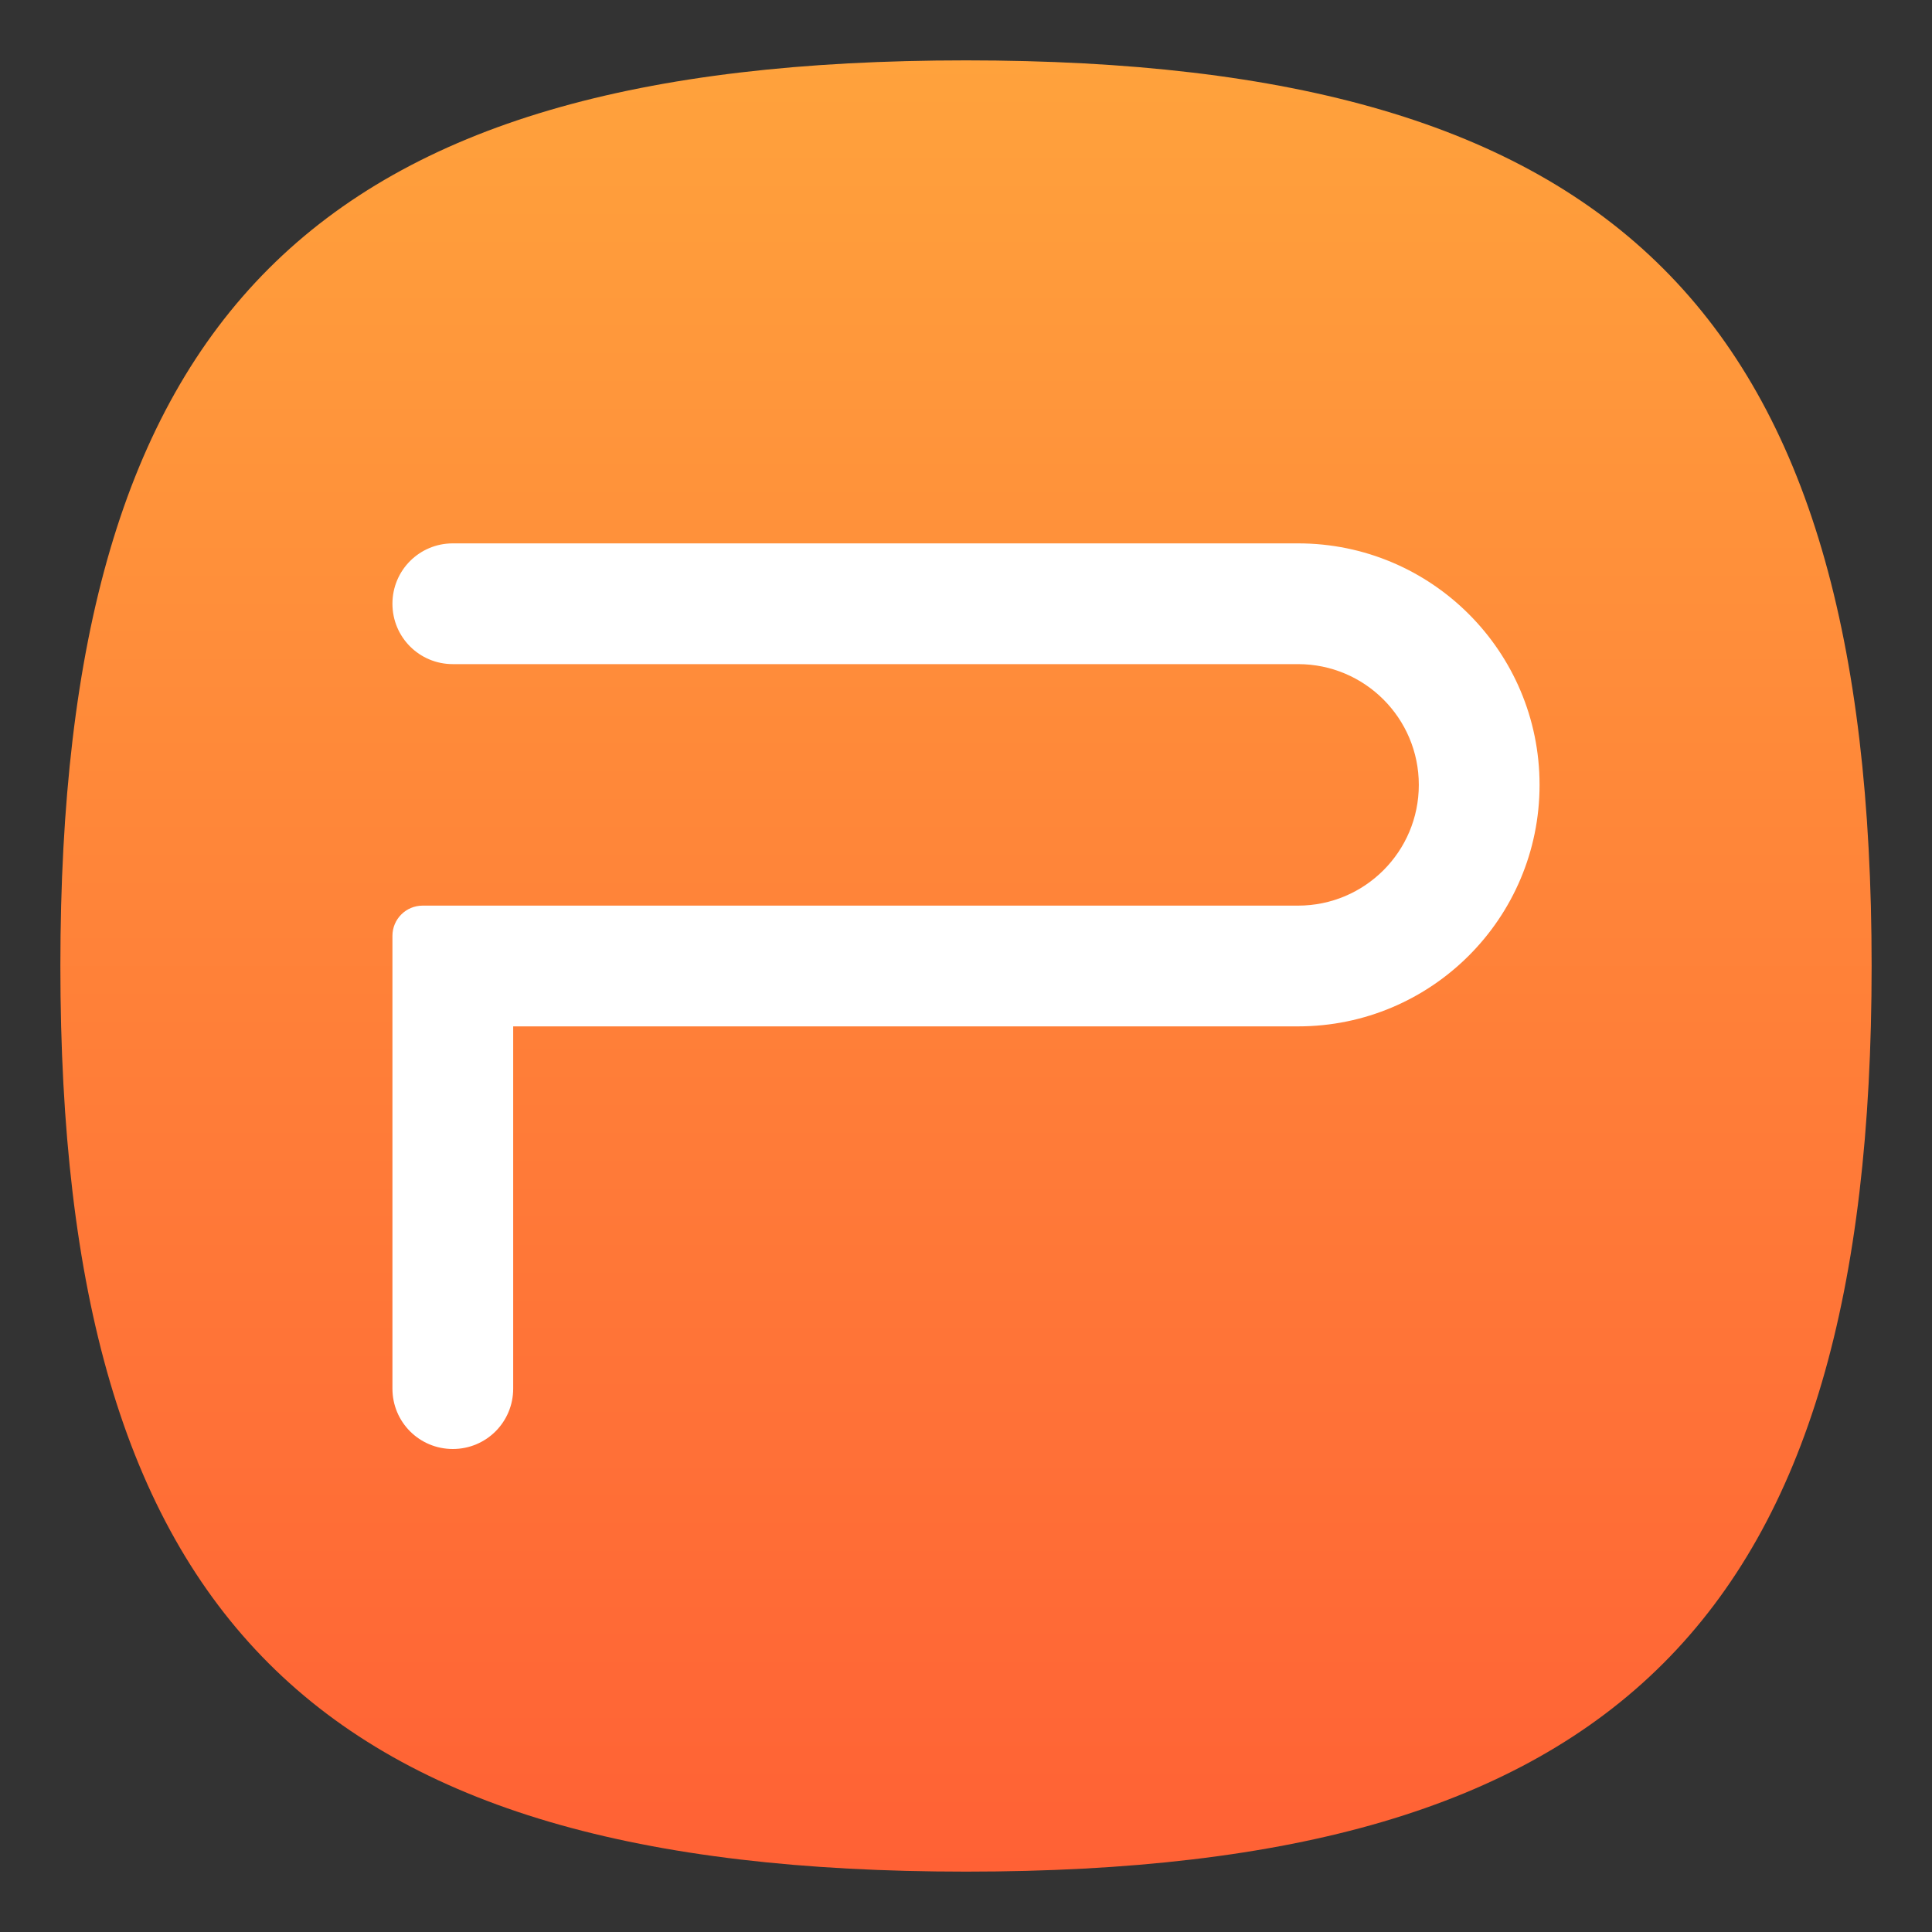 <?xml version="1.0" encoding="UTF-8" standalone="no"?>
<svg
   viewbox="0 0 200 200"
   version="1.1"
   id="svg4"
   sodipodi:docname="wps-office-wppmain.svg"
   width="64"
   height="64"
   inkscape:version="1.1.1 (3bf5ae0d25, 2021-09-20, custom)"
   xmlns:inkscape="http://www.inkscape.org/namespaces/inkscape"
   xmlns:sodipodi="http://sodipodi.sourceforge.net/DTD/sodipodi-0.dtd"
   xmlns:xlink="http://www.w3.org/1999/xlink"
   xmlns="http://www.w3.org/2000/svg"
   xmlns:svg="http://www.w3.org/2000/svg">
  <rect width="100%" height="100%" fill="#333333" stroke="none"/>
  <defs
     id="defs8">
    <linearGradient
       inkscape:collect="always"
       id="linearGradient996">
      <stop
         style="stop-color:#ffa23c;stop-opacity:1"
         offset="0"
         id="stop992" />
      <stop
         style="stop-color:#ff6135;stop-opacity:1"
         offset="1"
         id="stop994" />
    </linearGradient>
    <linearGradient
       inkscape:collect="always"
       xlink:href="#linearGradient996"
       id="linearGradient998"
       x1="32"
       y1="2"
       x2="32"
       y2="62"
       gradientUnits="userSpaceOnUse" />
  </defs>
  <sodipodi:namedview
     id="namedview6"
     pagecolor="#ffffff"
     bordercolor="#666666"
     borderopacity="1.0"
     inkscape:pageshadow="2"
     inkscape:pageopacity="0.0"
     inkscape:pagecheckerboard="0"
     showgrid="false"
     inkscape:zoom="8.6510095"
     inkscape:cx="31.152434"
     inkscape:cy="28.956158"
     inkscape:window-width="1920"
     inkscape:window-height="999"
     inkscape:window-x="0"
     inkscape:window-y="0"
     inkscape:window-maximized="0"
     inkscape:current-layer="svg4"
     showguides="false" />
  <path
     d="M 2,32 C 2,10.4 10.4,2 32,2 53.6,2 62,10.4 62,32 62,53.6 53.6,62 32,62 10.4,62 2,53.6 2,32"
     id="path2"
     style="stroke-width:0.3;fill:url(#linearGradient998);fill-opacity:1" />
  <path
     id="rect1688"
     style="fill:#ffffff;stroke-linejoin:round"
     d="m 15,18 c -1.108,0 -2,0.892 -2,2 0,1.108 0.892,2 2,2 h 28 c 2.209,0 4,1.791 4,4 0,2.209 -1.791,4 -4,4 H 14 c -0.552,0 -1,0.448 -1,1 v 15 c 0,1.108 0.892,2 2,2 1.108,0 2,-0.892 2,-2 V 34 h 26 c 4.418,0 8,-3.582 8,-8 0,-4.418 -3.582,-8 -8,-8 z"
     sodipodi:nodetypes="ssssssssssscssss" />
</svg>
